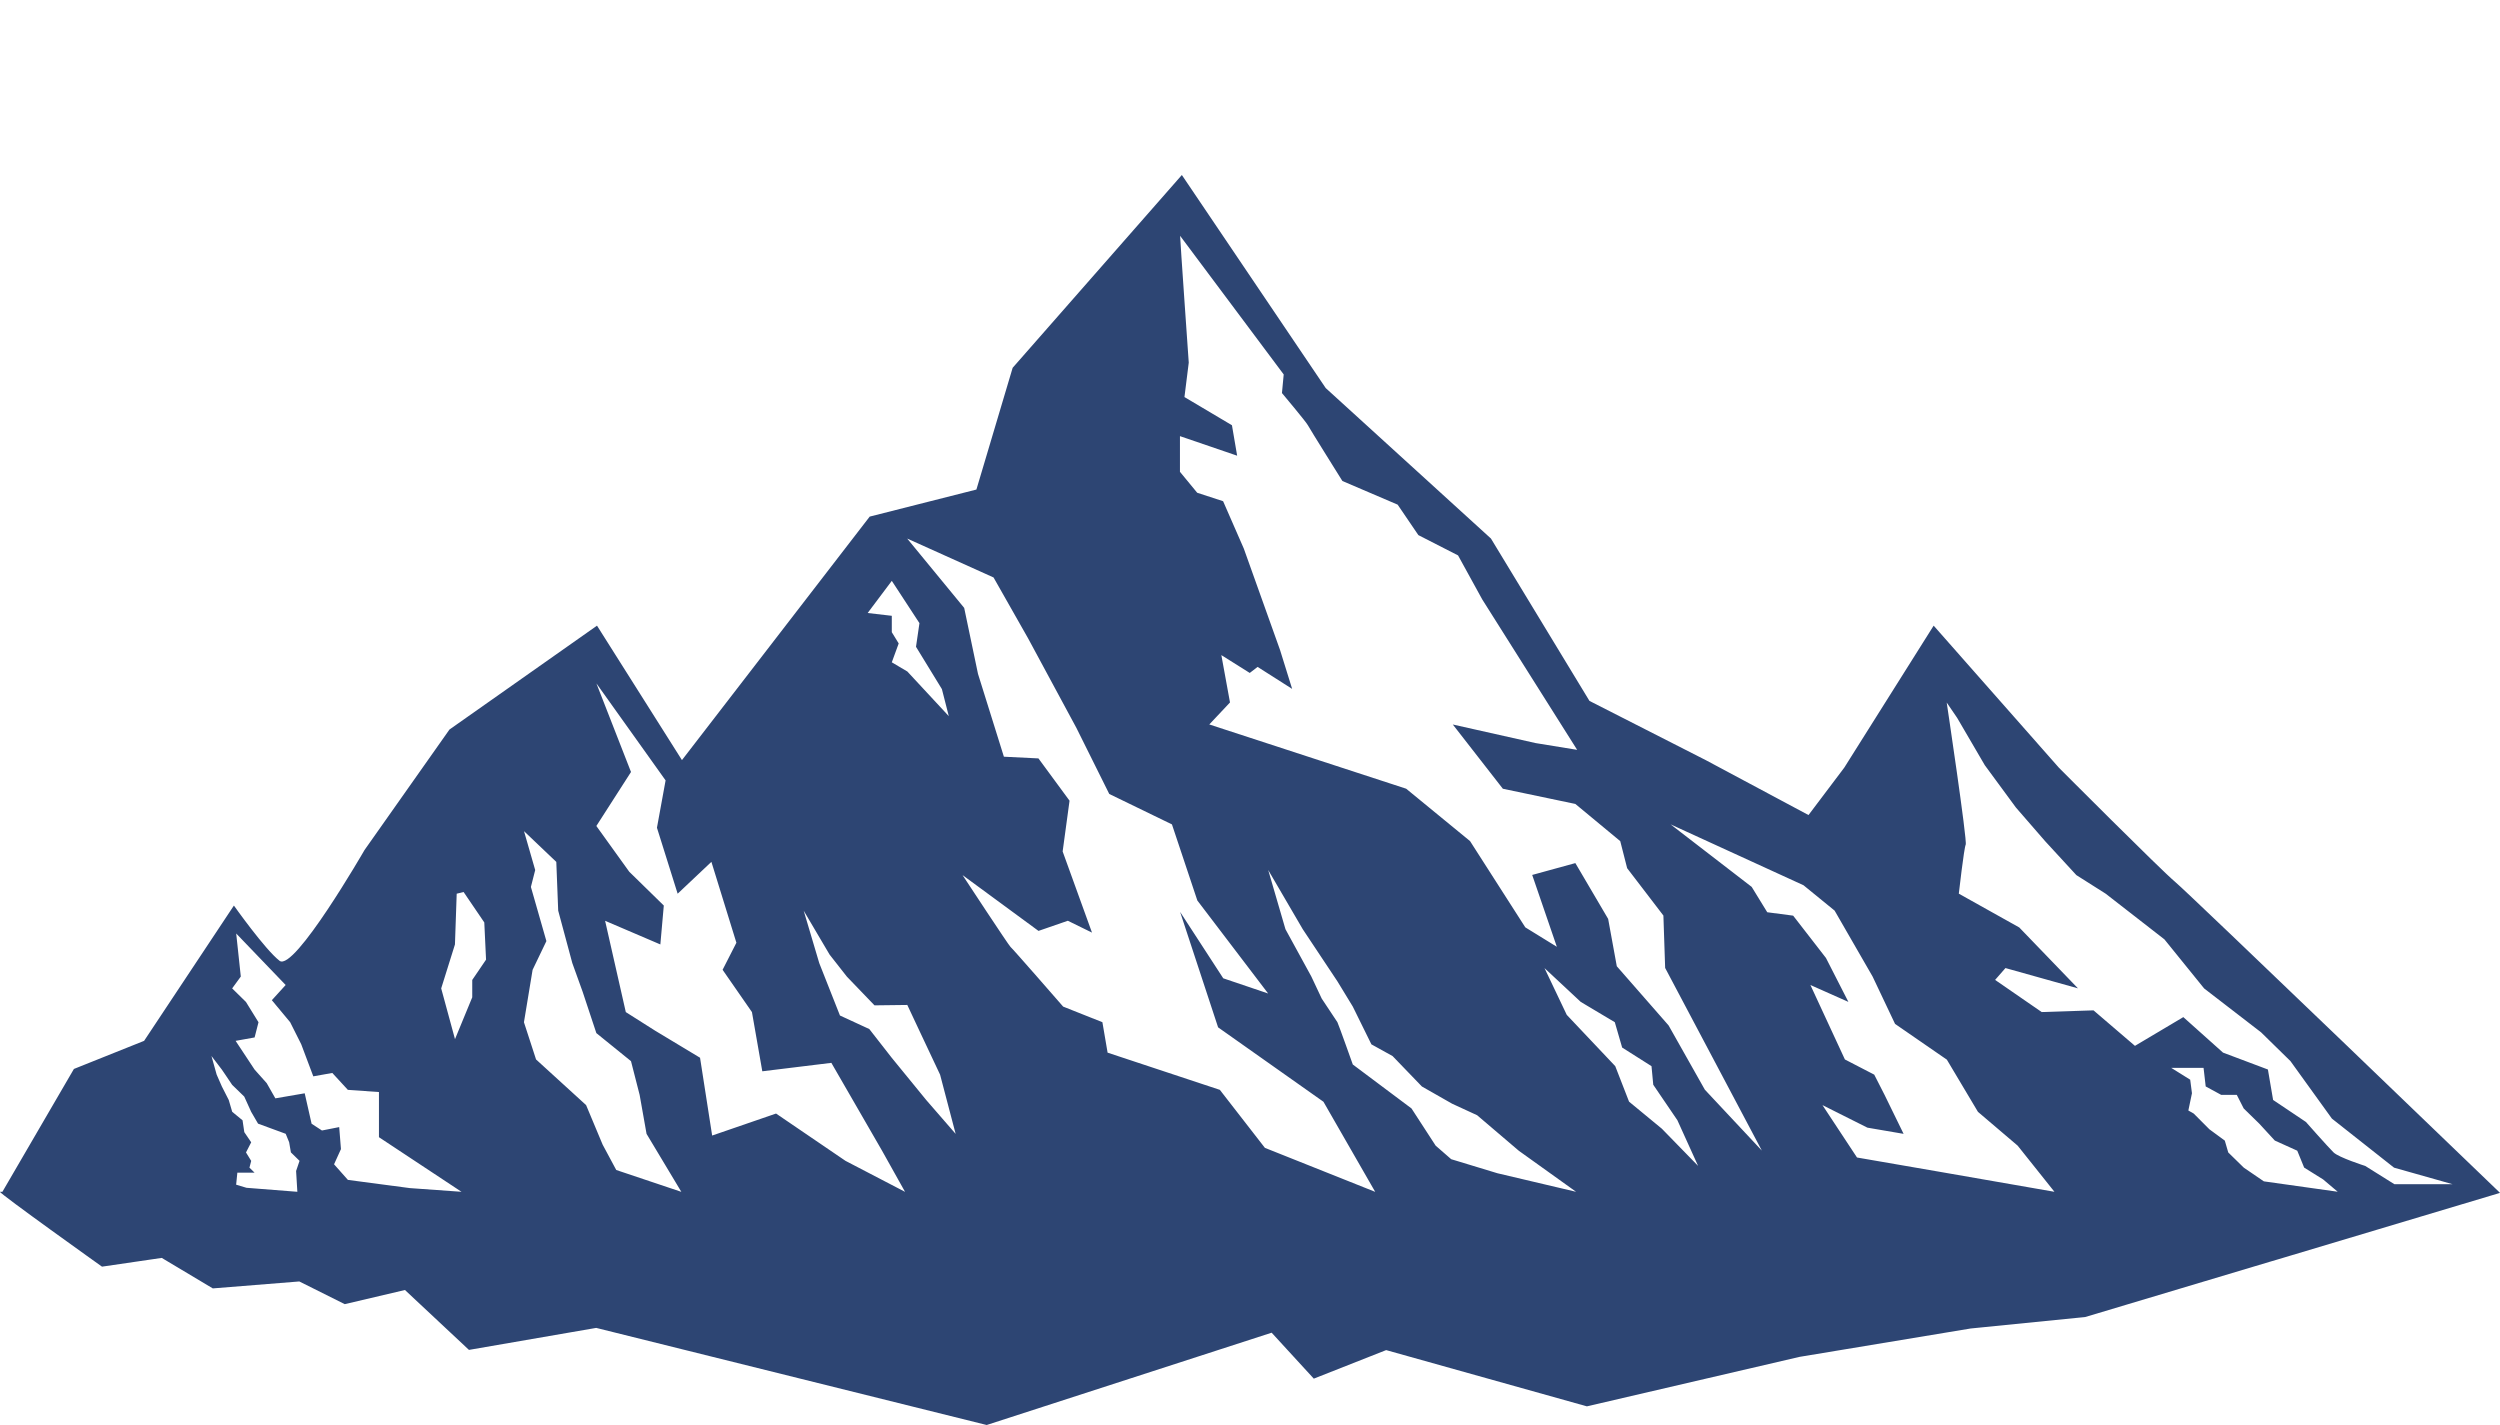 <?xml version="1.0" encoding="utf-8"?>
<!-- Generator: Adobe Illustrator 27.8.1, SVG Export Plug-In . SVG Version: 6.00 Build 0)  -->
<svg version="1.1" id="Слой_1" xmlns="http://www.w3.org/2000/svg" xmlns:xlink="http://www.w3.org/1999/xlink" x="0px" y="0px"
	 viewBox="0 0 500 285" style="enable-background:new 0 0 500 285;" xml:space="preserve">
<style type="text/css">
	.st0{fill:#2D4573;}
</style>
<g>
	<g>
		<path class="st0" d="M500,238.57c0,0-62.13-59.83-64.98-62.2s-23.25-22.84-23.25-22.84l-25.04-28.4l-17.88,28.4l-7.15,9.48
			l-20.56-10.99l-23.25-11.84l-19.7-32.47l-33.05-30.1L236.37,35l-33.84,38.56l-7.25,24.35l-21.34,5.41l-37.55,48.7l-16.99-26.89
			l-29.51,20.78l-16.99,24.1c0,0-14.07,24.41-16.99,22.15c-2.92-2.26-9.13-11.05-9.13-11.05l-17.96,27.06l-14.04,5.62L0.48,238.36H0
			c-0.23,0.26,20.4,14.97,20.4,14.97l11.95-1.75l10.21,6.1l17.3-1.39l9.09,4.54L80.99,258l12.8,11.98l25.45-4.4l78.1,19.42
			l56.99-18.46l8.43,9.19l14.47-5.71l40.15,11.25l42.55-9.9l34.2-5.67l22.9-2.29l36.88-11.04l1.63-0.48l44.12-13.21
			C499.91,238.61,500,238.57,500,238.57z M391.43,143.57l5.53,9.47l6.22,8.46l5.87,6.76l6.22,6.76l5.87,3.72l11.74,9.13l7.94,9.81
			l11.4,8.79l5.87,5.75l8.29,11.5l12.43,9.81l11.71,3.31h-11.64l-5.83-3.65c0,0-5.3-1.69-6.34-2.71c-1.04-1.01-5.53-6.09-5.53-6.09
			l-6.56-4.4l-1.04-6.09l-8.98-3.38l-7.94-7.1l-9.67,5.75l-8.29-7.1l-10.36,0.34l-9.32-6.43l2.07-2.37l14.5,4.06l-11.74-12.18
			l-12.09-6.76c0,0,1.04-9.13,1.38-9.81c0.35-0.68-3.8-28.41-3.8-28.41L391.43,143.57z M236.03,87.24l11.4,3.9l-1.04-6.09l-9.5-5.64
			l0.86-6.88c0,0-1.73-24.69-1.73-25.37l20.72,27.73l-0.35,3.72c0,0,4.83,5.75,5.18,6.43c0.35,0.68,6.91,11.16,6.91,11.16
			l11.05,4.73l4.14,6.09l7.94,4.06l4.83,8.79l18.99,30.1l-8.29-1.35l-16.58-3.72l10.01,12.85l14.5,3.04l8.98,7.44l1.38,5.41
			l7.25,9.47l0.35,10.48l19.34,36.53l-11.4-12.18l-7.25-12.85l-10.36-11.84l-1.73-9.47l-6.56-11.16l-8.63,2.37l4.93,14.37
			l-6.31-3.89l-11.05-17.25l-12.78-10.48l-39.37-12.85l4.14-4.4l-1.73-9.47l5.68,3.57l1.57-1.21l6.91,4.4l-2.42-7.78l-7.25-20.29
			l-4.14-9.47l-5.18-1.69l-3.45-4.19V87.24z M299.49,234.65l-9.25-2.81l-3.11-2.71l-4.83-7.44l-11.74-8.79c0,0-2.76-7.78-3.08-8.46
			l-3.14-4.73l-2.07-4.4l-5.18-9.47L253.64,174l6.91,11.84l6.94,10.44l3.07,5.04l3.72,7.55l4.23,2.34l5.87,6.09l6.04,3.44l5.01,2.31
			l8.33,7.1l11.46,8.21L299.49,234.65z M308.9,193.62l7.25,6.76l6.81,4.06l1.47,5.07l5.87,3.72l0.35,3.72l4.83,7.1l4.14,9.13
			l-7.25-7.44l-6.56-5.41l-2.76-7.1l-9.7-10.26L308.9,193.62z M178.36,116.17l5.53,8.46l-0.69,4.73l5.18,8.46l1.38,5.41l-8.29-8.93
			l-3.11-1.84l1.38-3.77l-1.38-2.25v-3.28l-4.83-0.56L178.36,116.17z M165.92,190.92l3.45,4.4l5.53,5.75l6.56-0.08l2.42,5.16
			l4.14,8.79l3.11,11.84l-5.87-6.76l-6.91-8.46l-4.49-5.75l-5.87-2.71l-4.14-10.48l-3.11-10.48L165.92,190.92z M119.28,136.68
			l13.84,19.4l-1.73,9.47l4.14,13.19l6.75-6.37l5,16.18l-2.76,5.41l5.87,8.46l2.07,11.84l13.81-1.69l10.15,17.59l4.59,8.21
			l-11.91-6.2l-13.89-9.46l-12.78,4.4l-2.42-15.56l-8.98-5.41l-5.87-3.72l-4.14-18.26l11.05,4.73l0.69-7.78l-6.91-6.76l-6.58-9.15
			l6.93-10.8L119.28,136.68z M106.18,177.39l0.86-3.38l-2.24-7.78l6.46,6.15l0.38,9.75l2.82,10.48l2.07,5.75l2.74,8.26l6.93,5.61
			l1.73,6.76l1.38,7.78l6.96,11.6L123.25,234l-2.72-5.07l-3.31-7.91l-10.01-9.13l-2.42-7.44l1.73-10.48l2.76-5.75L106.18,177.39z
			 M90.99,188.89l0.35-10.15l1.38-0.34l4.14,6.09l0.35,7.44l-2.76,4.06v3.47l-3.45,8.37l-2.76-10.15L90.99,188.89z M48.16,195.31
			l-0.92-8.61l9.89,10.3l-2.76,3.04l3.66,4.4l2.21,4.4l2.42,6.43l3.8-0.68l3.11,3.38l6.22,0.44v9.03l16.51,10.92l-10.33-0.74
			l-12.39-1.64l-2.77-3.12l1.38-3.04l-0.35-4.4l-3.45,0.68l-2.07-1.35l-1.38-6.09l-5.87,1.01l-1.73-3.04l-2.42-2.71l-3.8-5.75
			l3.8-0.68l0.78-3.04l-2.51-4.06l-2.76-2.71L48.16,195.31z M49.89,233.53l0.35-1.35l-1.04-1.69l1.04-2.03l-1.38-2.03l-0.35-2.37
			l-2.07-1.7L45.75,220l-1.38-2.71l-1.04-2.37l-1.04-3.72l2.07,2.71l0.69,1.01l1.38,2.05l2.42,2.35l1.38,3.04l1.38,2.37l5.53,2.03
			l0.69,1.69l0.35,2.03l1.73,1.69l-0.69,2.03l0.25,4.16l-10.17-0.8l-2.07-0.62l0.24-2.4h3.45L49.89,233.53z M252.98,229.57
			l-9.01-11.6l-22.45-7.44l-1.04-6.09l-7.85-3.12c0,0-10.24-11.76-10.52-11.93c-0.28-0.17-9.6-14.37-9.6-14.37l15.19,11.16
			l5.87-2.03l4.83,2.37l-5.87-16.23l1.38-10.15l-6.22-8.46l-6.91-0.34l-5.18-16.57l-2.76-13.19l-11.4-13.87l17.27,7.78l6.91,12.18
			c0,0,9.32,17.25,9.67,17.93c0.35,0.68,6.56,13.19,6.56,13.19l12.54,6.09l5.08,15.22l14.16,18.6l-8.98-3.04l-8.63-13.28l7.6,23.09
			l21.07,14.88l10.35,18.02L252.98,229.57z M388.11,234.39l-16.71-2.89l-6.91-10.48l8.99,4.51l7.24,1.24l-3.8-7.78l-2.07-4.06
			l-5.87-3.04L362.08,197l7.6,3.38l-4.49-8.79l-6.56-8.46l-5.18-0.68l-3.11-5.07l-16.23-12.51l26.59,12.18l6.22,5.07l7.6,13.19
			l4.49,9.47l10.36,7.15l6.22,10.44l7.94,6.76l7.36,9.23L388.11,234.39z M452.77,236.27l-4.01-2.74l-3.11-3.04l-0.69-2.37
			l-3.08-2.26l-3.14-3.15l-1.07-0.61l0.72-3.45l-0.35-2.71l-3.8-2.37h6.47l0.43,3.72l3.11,1.69h3.11l1.38,2.71l3.11,3.04l3.11,3.38
			l4.49,2.03l1.38,3.38l3.8,2.37l2.91,2.46L452.77,236.27z"/>
	</g>
</g>
</svg>
